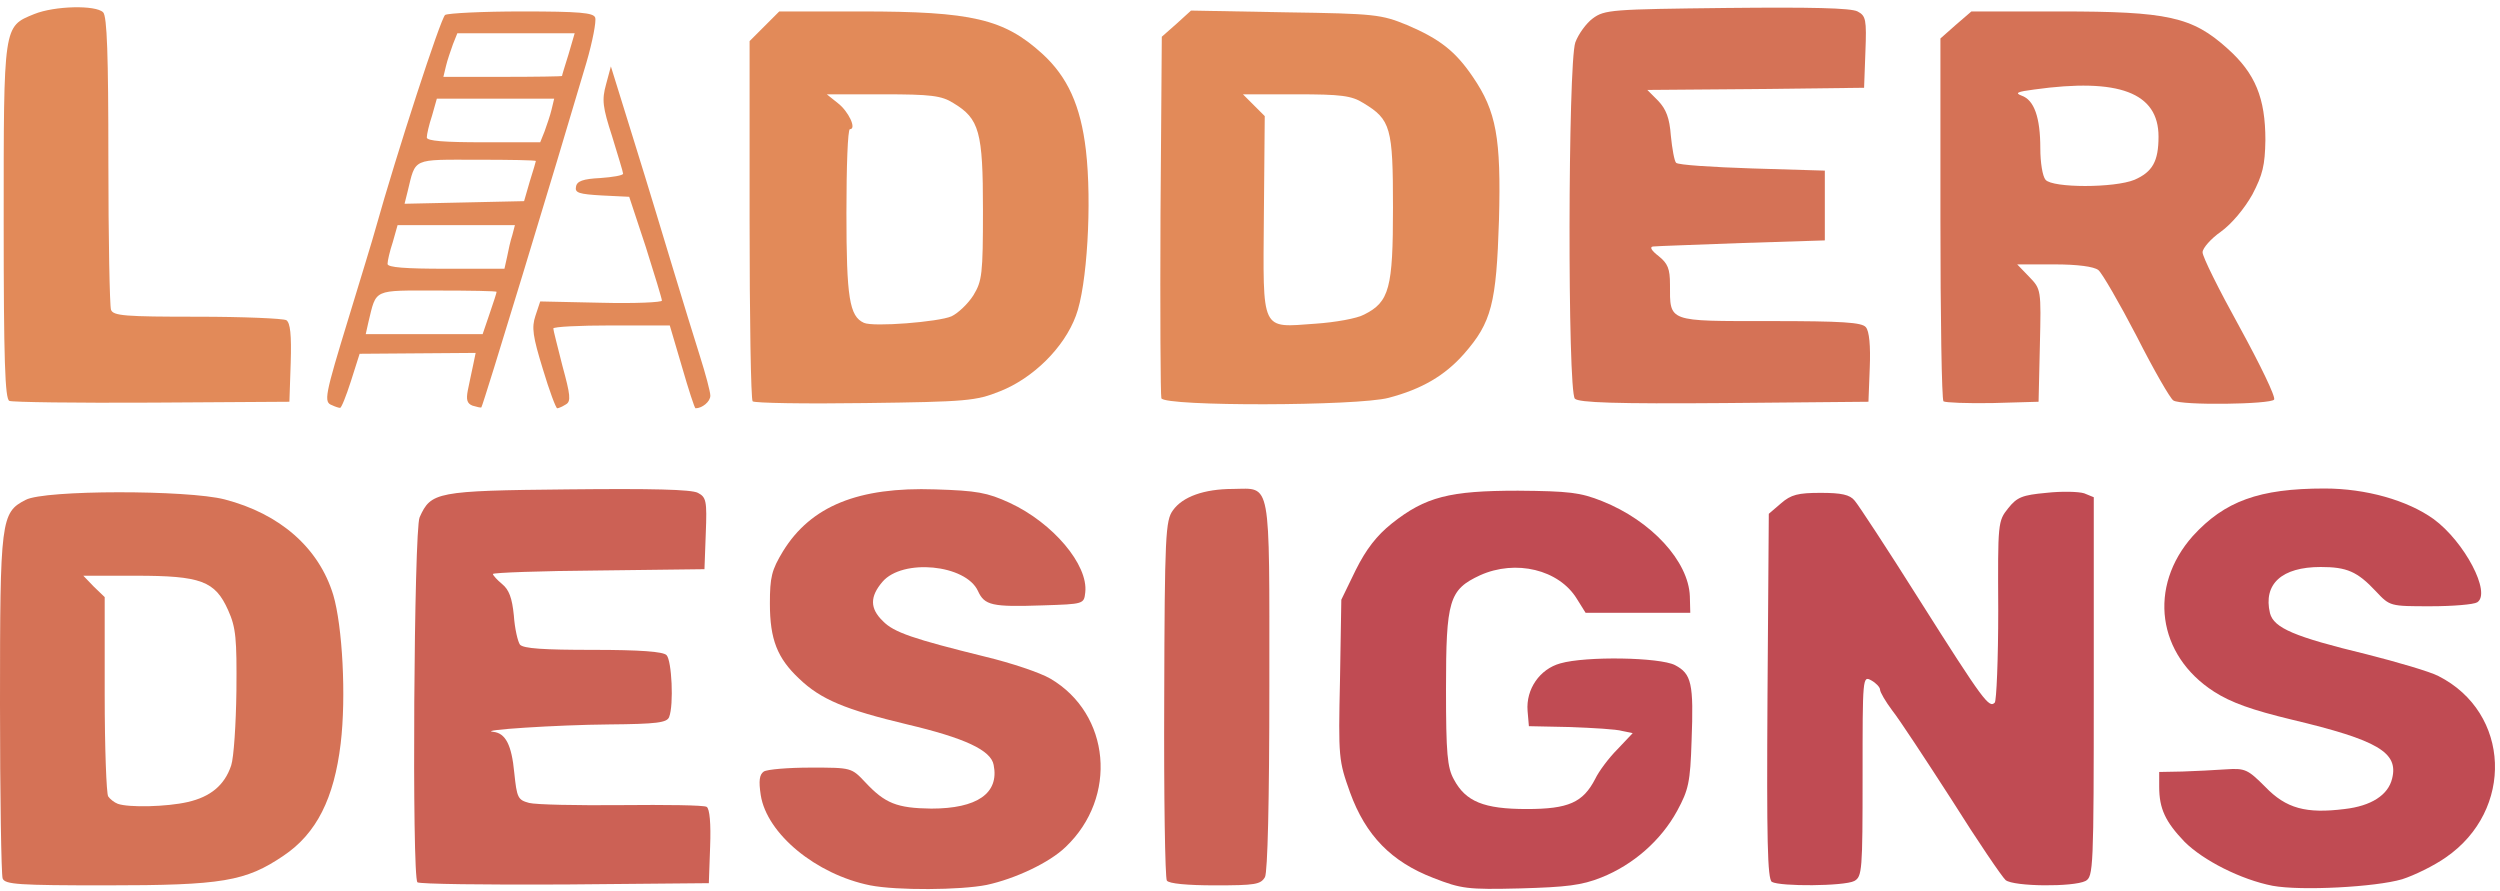 <svg width="261" height="93" viewBox="0 0 261 93" fill="none" xmlns="http://www.w3.org/2000/svg">
    <path d="M34.676 42.307C33.765 41.989 33.902 41.351 36.407 33.156C37.682 28.968 38.957 24.824 39.185 23.959C41.416 15.992 46.016 1.878 46.471 1.559C46.79 1.377 50.387 1.195 54.486 1.195C60.543 1.195 61.954 1.332 62.136 1.833C62.273 2.197 61.863 4.337 61.226 6.522C57.992 17.494 50.433 42.353 50.251 42.535C50.205 42.581 49.795 42.489 49.34 42.353C48.748 42.125 48.657 41.715 48.839 40.759C48.976 40.031 49.249 38.847 49.385 38.164L49.659 36.844L43.602 36.889L37.545 36.935L36.634 39.803C36.133 41.351 35.633 42.626 35.496 42.581C35.359 42.581 34.949 42.444 34.676 42.307V42.307ZM51.116 32.746C51.526 31.563 51.844 30.561 51.844 30.47C51.844 30.379 49.067 30.333 45.697 30.333C38.866 30.333 39.321 30.106 38.456 33.657L38.183 34.886H44.285H50.387L51.116 32.746ZM52.938 26.828C53.074 26.099 53.302 25.098 53.484 24.551L53.757 23.504H47.655H41.507L41.006 25.28C40.687 26.236 40.46 27.237 40.46 27.556C40.46 27.92 42.327 28.057 46.562 28.057H52.664L52.938 26.828V26.828ZM55.306 18.951C55.67 17.813 55.943 16.857 55.943 16.811C55.943 16.72 53.165 16.675 49.795 16.675C42.964 16.675 43.42 16.447 42.554 19.998L42.236 21.273L48.475 21.137L54.714 21L55.306 18.951ZM56.854 13.716C57.082 13.078 57.446 12.031 57.583 11.439L57.856 10.301H51.754H45.606L45.105 12.076C44.786 13.033 44.558 14.034 44.558 14.353C44.558 14.717 46.38 14.854 50.478 14.854H56.398L56.854 13.716ZM58.675 7.933C58.675 7.842 58.994 6.841 59.359 5.657L59.996 3.472H53.848H47.746L47.291 4.61C47.063 5.247 46.699 6.294 46.562 6.886L46.289 8.024H52.482C55.898 8.024 58.675 7.979 58.675 7.933Z" fill="#E28A59" />
    <path d="M56.672 38.528C55.624 35.114 55.488 34.203 55.898 32.974L56.398 31.471L62.774 31.608C66.281 31.699 69.15 31.563 69.104 31.381C69.104 31.198 68.33 28.649 67.419 25.78L65.689 20.545L62.865 20.408C60.452 20.271 59.996 20.135 60.133 19.498C60.224 18.906 60.861 18.678 62.683 18.587C63.958 18.496 65.051 18.314 65.051 18.132C65.051 17.95 64.505 16.22 63.913 14.262C62.911 11.166 62.82 10.437 63.275 8.798L63.776 6.932L66.235 14.854C67.601 19.224 69.423 25.28 70.334 28.285C71.244 31.289 72.474 35.296 73.066 37.163C73.658 39.029 74.159 40.896 74.159 41.306C74.159 41.943 73.294 42.626 72.611 42.626C72.519 42.626 71.882 40.668 71.199 38.301L69.924 33.976H63.822C60.497 33.976 57.765 34.112 57.765 34.294C57.765 34.476 58.22 36.206 58.721 38.21C59.541 41.215 59.632 41.898 59.085 42.216C58.721 42.444 58.311 42.626 58.175 42.626C58.038 42.626 57.355 40.805 56.672 38.528V38.528Z" fill="#E28A59" />
    <path d="M0.977 41.852C0.522 41.67 0.385 37.527 0.385 23.231C0.385 2.515 0.339 2.789 3.573 1.468C5.713 0.603 9.994 0.512 10.768 1.286C11.178 1.696 11.314 5.748 11.314 16.72C11.314 24.915 11.451 31.927 11.588 32.337C11.815 32.974 13.045 33.065 20.605 33.065C25.386 33.065 29.576 33.247 29.895 33.429C30.304 33.702 30.441 34.932 30.35 37.891L30.213 41.943L15.868 42.034C7.99 42.08 1.25 41.989 0.977 41.852V41.852Z" fill="#E28A59" />
    <path d="M78.576 41.898C78.394 41.715 78.257 33.156 78.257 22.912V4.291L79.806 2.743L81.354 1.195H89.916C101.483 1.195 104.807 1.969 108.814 5.611C111.456 8.024 112.822 11.029 113.368 15.673C114.006 21.137 113.505 29.878 112.321 32.974C111.091 36.298 107.858 39.485 104.397 40.85C101.892 41.852 100.982 41.943 90.325 42.08C84.041 42.171 78.758 42.08 78.576 41.898ZM99.342 33.02C100.025 32.701 101.073 31.699 101.619 30.834C102.53 29.332 102.621 28.649 102.621 21.911C102.621 13.761 102.257 12.395 99.524 10.756C98.295 9.982 97.202 9.846 92.192 9.846H86.318L87.456 10.756C88.595 11.621 89.46 13.488 88.731 13.488C88.504 13.488 88.367 17.449 88.367 22.229C88.367 31.107 88.686 33.02 90.189 33.702C91.145 34.158 98.022 33.611 99.342 33.02V33.02Z" fill="#E28A59" />
    <path d="M121.247 41.579C121.156 41.26 121.11 32.61 121.156 22.411L121.292 3.836L122.841 2.47L124.343 1.104L134.226 1.286C143.607 1.423 144.199 1.514 146.885 2.607C150.301 4.063 151.94 5.338 153.762 8.024C156.221 11.621 156.722 14.398 156.494 22.958C156.221 31.699 155.72 33.657 152.851 36.935C150.847 39.211 148.434 40.623 144.973 41.533C141.74 42.398 121.611 42.444 121.247 41.579V41.579ZM142.423 32.837C145.064 31.517 145.428 30.06 145.428 21.683C145.428 13.306 145.201 12.486 142.332 10.756C141.102 9.982 140.009 9.846 135.318 9.846H129.763L130.901 10.984L132.04 12.122L131.949 22.457C131.857 34.795 131.584 34.203 137.322 33.794C139.371 33.657 141.694 33.247 142.423 32.837V32.837Z" fill="#E28A59" />
    <path d="M164.418 41.624C163.644 40.85 163.69 6.659 164.464 4.428C164.783 3.563 165.602 2.424 166.285 1.924C167.515 1.013 168.244 0.967 180.266 0.831C189.055 0.74 193.245 0.831 193.928 1.195C194.793 1.65 194.884 2.015 194.748 5.429L194.611 9.163L183.272 9.299L171.978 9.39L173.116 10.528C173.936 11.393 174.3 12.304 174.437 14.171C174.574 15.537 174.801 16.811 174.983 16.994C175.166 17.221 178.763 17.449 182.907 17.585L190.512 17.813V21.455V25.098L181.86 25.371C177.124 25.553 172.934 25.689 172.57 25.735C172.205 25.78 172.388 26.145 173.162 26.737C174.118 27.511 174.346 28.057 174.346 29.696C174.346 33.657 174.027 33.52 184.774 33.52C192.379 33.52 194.383 33.657 194.793 34.158C195.157 34.568 195.294 36.115 195.203 38.392L195.066 41.943L180.038 42.08C168.699 42.171 164.828 42.034 164.418 41.624V41.624Z" fill="#D57256" />
    <path d="M202.899 41.898C202.717 41.715 202.58 33.111 202.58 22.776V4.018L204.174 2.607L205.814 1.195H215.058C226.306 1.195 228.857 1.741 232.545 5.065C235.46 7.66 236.507 10.255 236.507 14.626C236.462 17.267 236.234 18.223 235.141 20.317C234.321 21.774 233.001 23.367 231.862 24.187C230.815 24.916 229.95 25.917 229.95 26.327C229.904 26.737 231.68 30.288 233.82 34.158C235.961 38.073 237.6 41.442 237.418 41.715C237.099 42.216 227.673 42.353 226.898 41.806C226.58 41.624 224.849 38.62 223.073 35.114C221.251 31.608 219.43 28.467 219.066 28.194C218.61 27.829 216.88 27.602 214.466 27.602H210.595L211.825 28.876C213.1 30.197 213.1 30.197 212.963 36.07L212.827 41.943L208 42.08C205.358 42.125 203.081 42.034 202.899 41.898V41.898ZM222.845 18.769C224.712 17.95 225.35 16.857 225.35 14.262C225.35 9.663 221.206 8.115 212.371 9.345C210.595 9.572 210.322 9.709 211.051 9.982C212.371 10.437 213.009 12.258 213.009 15.491C213.009 16.948 213.237 18.405 213.555 18.769C214.284 19.634 220.751 19.634 222.845 18.769Z" fill="#D57256" />
    <path d="M149.643 91.657C145.271 89.972 142.584 87.241 140.945 82.733C139.761 79.41 139.715 79.137 139.897 70.942L140.034 62.61L141.537 59.514C142.63 57.328 143.723 55.917 145.316 54.642C148.823 51.865 151.328 51.228 158.477 51.228C163.805 51.273 164.99 51.41 167.266 52.32C172.412 54.369 176.283 58.603 176.42 62.245L176.465 63.976H171.001H165.536L164.625 62.519C162.758 59.468 158.25 58.376 154.515 60.06C151.282 61.563 150.963 62.655 150.963 71.943C150.963 78.681 151.1 80.138 151.783 81.368C153.013 83.689 154.925 84.463 159.388 84.463C163.76 84.463 165.263 83.781 166.538 81.322C166.902 80.548 167.95 79.137 168.86 78.226L170.454 76.541L169.361 76.314C168.769 76.132 166.31 75.995 163.942 75.904L159.616 75.813L159.479 74.219C159.297 71.943 160.754 69.849 162.895 69.257C165.582 68.483 173.278 68.62 174.872 69.439C176.602 70.35 176.83 71.351 176.602 77.316C176.465 81.686 176.283 82.46 175.099 84.645C173.414 87.742 170.5 90.291 167.175 91.611C165.126 92.431 163.532 92.613 158.705 92.75C153.195 92.886 152.557 92.795 149.643 91.657V91.657Z" fill="#C04B53" />
    <path d="M237.261 92.476C233.982 91.839 230.02 89.836 228.062 87.878C226.058 85.784 225.42 84.418 225.42 82.141V80.594L227.834 80.548C229.109 80.502 231.158 80.411 232.388 80.32C234.392 80.184 234.665 80.32 236.487 82.141C238.672 84.418 240.767 84.964 244.775 84.463C247.553 84.145 249.329 83.007 249.739 81.276C250.422 78.545 248.236 77.27 239.264 75.13C235.12 74.129 232.934 73.355 231.158 72.216C225.193 68.392 224.236 61.244 228.927 55.963C232.251 52.32 235.849 51 242.68 51C247.006 51 251.332 52.229 254.065 54.187C257.298 56.554 260.122 61.927 258.619 62.883C258.254 63.111 256.069 63.293 253.746 63.293C249.511 63.293 249.511 63.293 248.054 61.745C246.095 59.65 245.002 59.195 242.27 59.195C238.217 59.195 236.259 60.971 236.987 64.021C237.397 65.569 239.538 66.48 247.052 68.301C250.285 69.12 253.701 70.122 254.566 70.577C262.125 74.402 262.49 84.6 255.34 89.517C254.11 90.382 252.061 91.384 250.786 91.793C248.008 92.613 240.221 93.023 237.261 92.476Z" fill="#C04B53" />
    <path d="M184.981 92.067C184.526 91.748 184.435 87.742 184.526 72.671L184.663 53.641L185.938 52.548C186.985 51.637 187.714 51.455 190.082 51.455C192.222 51.455 193.133 51.637 193.634 52.275C193.998 52.685 197.049 57.328 200.374 62.61C207.114 73.263 207.66 73.946 208.252 73.355C208.434 73.172 208.616 68.802 208.616 63.702C208.571 54.551 208.571 54.415 209.664 53.049C210.575 51.911 211.121 51.683 213.626 51.455C215.22 51.273 216.996 51.319 217.588 51.501L218.59 51.911V71.67C218.59 90.792 218.544 91.52 217.724 91.976C216.449 92.613 210.256 92.567 209.391 91.885C209.026 91.566 206.476 87.832 203.789 83.553C201.057 79.319 198.279 75.085 197.55 74.174C196.867 73.263 196.275 72.262 196.275 71.989C196.275 71.761 195.865 71.306 195.364 71.032C194.454 70.532 194.454 70.668 194.454 81.003C194.454 90.883 194.408 91.52 193.588 91.976C192.541 92.522 185.847 92.567 184.981 92.067Z" fill="#C04B53" />
    <path d="M0.273 91.703C0.137 91.293 0 83.098 0 73.491C0 54.233 0.091 53.504 2.687 52.184C4.645 51.137 19.582 51.137 23.453 52.138C29.236 53.641 33.289 57.192 34.792 62.109C35.748 65.341 36.158 72.717 35.566 77.634C34.883 83.325 33.062 87.013 29.601 89.335C25.639 92.021 23.225 92.431 11.112 92.431C1.913 92.431 0.501 92.34 0.273 91.703ZM19.582 83.735C21.996 83.189 23.453 81.959 24.136 79.911C24.409 79.091 24.637 75.585 24.682 72.125C24.728 66.662 24.637 65.524 23.817 63.703C22.451 60.652 20.994 60.106 14.163 60.106H8.698L9.791 61.244L10.93 62.337V72.489C10.93 78.089 11.112 82.87 11.294 83.143C11.476 83.416 11.931 83.781 12.296 83.917C13.434 84.327 17.396 84.236 19.582 83.735V83.735Z" fill="#D57256" />
    <path d="M90.851 92.431C85.204 91.293 80.058 87.058 79.421 83.007C79.193 81.504 79.284 80.867 79.74 80.548C80.104 80.32 82.29 80.138 84.658 80.138C88.893 80.138 88.893 80.138 90.35 81.686C92.4 83.871 93.629 84.372 97.227 84.418C102.008 84.418 104.331 82.824 103.739 79.865C103.466 78.317 100.688 77.042 94.722 75.631C88.255 74.083 85.705 73.036 83.428 70.85C81.151 68.711 80.377 66.753 80.377 63.02C80.377 60.242 80.559 59.514 81.743 57.556C84.658 52.821 89.622 50.818 97.637 51.091C101.963 51.228 103.056 51.41 105.424 52.502C109.932 54.597 113.621 58.968 113.302 61.836C113.166 63.065 113.166 63.065 108.839 63.202C103.557 63.384 102.783 63.202 102.099 61.699C100.824 58.922 94.221 58.285 92.126 60.743C90.806 62.291 90.806 63.52 92.172 64.841C93.31 66.024 95.36 66.707 102.919 68.574C105.56 69.211 108.566 70.213 109.659 70.85C115.943 74.538 116.718 83.234 111.253 88.424C109.568 90.063 105.97 91.748 103.01 92.385C100.278 92.932 93.629 92.977 90.851 92.431V92.431Z" fill="#CC6155" />
    <path d="M43.581 92.112C42.989 91.566 43.217 55.234 43.809 54.005C44.993 51.364 45.539 51.228 59.292 51.091C68.036 51 72.18 51.091 72.863 51.455C73.728 51.911 73.82 52.275 73.683 55.689L73.546 59.423L62.526 59.559C56.423 59.605 51.46 59.787 51.46 59.924C51.46 60.06 51.915 60.561 52.416 60.971C53.145 61.563 53.463 62.428 53.645 64.249C53.737 65.615 54.055 66.981 54.283 67.299C54.647 67.709 56.742 67.846 61.888 67.846C66.852 67.846 69.22 68.028 69.584 68.392C70.131 68.938 70.359 73.582 69.858 74.857C69.63 75.449 68.582 75.585 63.573 75.631C58.154 75.676 49.729 76.223 51.505 76.405C52.78 76.541 53.418 77.771 53.691 80.684C53.964 83.28 54.055 83.507 55.239 83.826C55.922 84.008 60.294 84.099 64.894 84.054C69.493 84.008 73.501 84.054 73.774 84.236C74.093 84.418 74.229 86.011 74.138 88.379L74.002 92.203L58.928 92.34C50.64 92.385 43.764 92.294 43.581 92.112V92.112Z" fill="#CC6155" />
    <path d="M121.818 91.93C121.636 91.657 121.499 83.098 121.545 72.945C121.59 55.826 121.682 54.324 122.456 53.276C123.458 51.865 125.689 51.045 128.74 51.045C132.748 51 132.52 49.771 132.52 71.533C132.52 83.871 132.338 90.974 132.065 91.566C131.609 92.34 131.063 92.431 126.828 92.431C123.959 92.431 122 92.249 121.818 91.93V91.93Z" fill="#CC6155" />
</svg>
